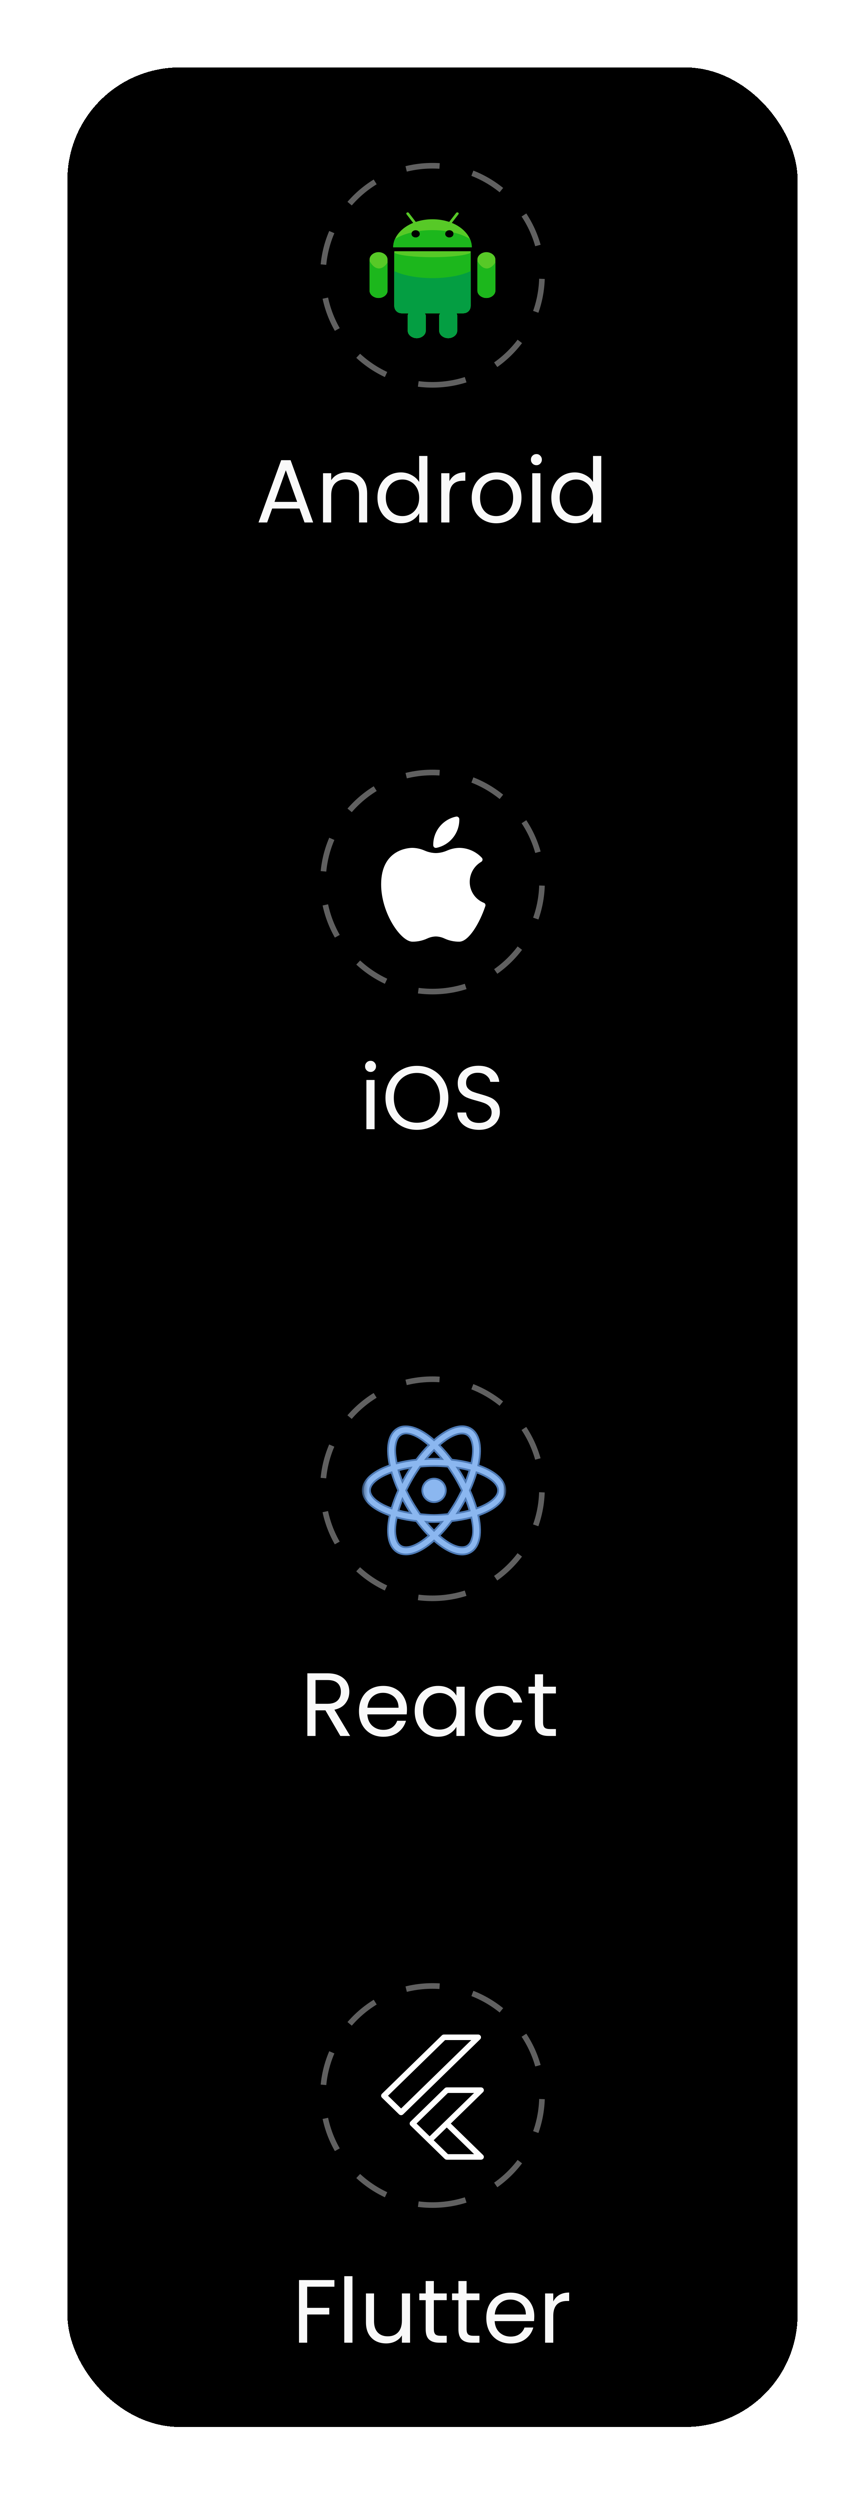<svg width="154" height="445" viewBox="0 0 154 445" fill="none" xmlns="http://www.w3.org/2000/svg">
<g filter="url(#filter0_d_525_7241)">
<rect x="8" y="12" width="130" height="420" rx="20" fill="black" shape-rendering="crispEdges"/>
<g clip-path="url(#clip0_525_7241)">
<g clip-path="url(#clip1_525_7241)">
<g clip-path="url(#clip2_525_7241)">
<path d="M72.996 68.5C83.766 68.5 92.496 59.77 92.496 49C92.496 38.23 83.766 29.5 72.996 29.5C62.227 29.5 53.496 38.23 53.496 49C53.496 59.77 62.227 68.5 72.996 68.5Z" stroke="#606060" stroke-dasharray="6 6"/>
<path d="M66.197 44.723V54.418C66.197 55.176 66.707 55.77 67.582 55.77H68.724C68.685 55.77 68.597 56.027 68.597 56.153V58.899C68.597 59.617 69.369 60.199 70.197 60.199C71.025 60.199 71.797 59.617 71.797 58.899V56.153C71.797 56.027 71.642 55.77 71.604 55.77H74.39C74.352 55.77 74.197 56.027 74.197 56.153V58.899C74.197 59.617 74.968 60.199 75.795 60.199C76.625 60.199 77.397 59.617 77.397 58.899V56.153C77.397 56.027 77.309 55.77 77.27 55.77H78.413C79.288 55.77 79.796 55.176 79.796 54.418V44.723H66.106H66.197Z" fill="#57C927"/>
<path d="M63.397 44.881C62.568 44.881 61.797 45.463 61.797 46.181V51.745C61.797 52.463 62.568 53.045 63.397 53.045C64.225 53.045 64.997 52.463 64.997 51.745V46.181C64.997 45.463 64.225 44.881 63.397 44.881Z" fill="#57C927"/>
<path d="M76.442 39.672L76.721 39.307L77.001 38.947L77.623 38.136C77.701 38.035 77.669 37.901 77.554 37.836C77.441 37.768 77.283 37.796 77.209 37.896L76.258 39.13L75.972 39.502C75.069 39.198 74.062 39.028 72.998 39.028C71.937 39.028 70.928 39.198 70.025 39.502L69.741 39.131L69.459 38.766L68.791 37.897C68.714 37.797 68.559 37.77 68.444 37.836C68.33 37.903 68.298 38.037 68.374 38.137L68.997 38.948L69.276 39.309L69.557 39.673C67.436 40.53 66 42.228 66 44.01H79.997C79.997 42.228 78.562 40.53 76.442 39.672ZM69.999 42.28C69.583 42.28 69.249 41.989 69.249 41.629C69.249 41.269 69.583 40.98 69.999 40.98C70.413 40.98 70.749 41.269 70.749 41.629C70.749 41.989 70.414 42.28 69.999 42.28ZM75.999 42.28C75.584 42.28 75.248 41.989 75.248 41.629C75.248 41.269 75.584 40.98 75.999 40.98C76.413 40.98 76.749 41.269 76.749 41.629C76.749 41.989 76.413 42.28 75.999 42.28Z" fill="#57C927"/>
<path d="M63.468 47.785C62.844 47.785 62.197 47.261 61.797 46.43V51.745C61.797 52.462 62.568 53.044 63.397 53.044C64.225 53.044 64.997 52.462 64.997 51.745V46.707C64.597 47.375 64.018 47.785 63.468 47.785Z" fill="#1CB71C"/>
<path d="M82.596 44.881C81.768 44.881 80.996 45.463 80.996 46.181V51.745C80.996 52.463 81.768 53.045 82.596 53.045C83.424 53.045 84.196 52.463 84.196 51.745V46.181C84.196 45.463 83.424 44.881 82.596 44.881Z" fill="#57C927"/>
<path d="M82.663 47.787C82.04 47.787 81.392 47.263 80.992 46.432V51.747C80.992 52.464 81.764 53.046 82.592 53.046C83.42 53.046 84.192 52.464 84.192 51.747V46.709C83.792 47.377 83.214 47.787 82.663 47.787Z" fill="#1CB71C"/>
<path d="M72.995 45.785C69.831 45.785 66.995 45.459 66.195 44.996V54.416C66.195 55.174 66.706 55.768 67.581 55.768H68.722C68.683 55.768 68.595 56.025 68.595 56.151V58.897C68.595 59.614 69.368 60.197 70.195 60.197C71.023 60.197 71.795 59.614 71.795 58.897V56.151C71.795 56.025 71.641 55.768 71.603 55.768H74.388C74.35 55.768 74.195 56.025 74.195 56.151V58.897C74.195 59.614 74.966 60.197 75.793 60.197C76.623 60.197 77.395 59.614 77.395 58.897V56.151C77.395 56.025 77.307 55.768 77.268 55.768H78.412C79.286 55.768 79.795 55.174 79.795 54.416V44.996C78.995 45.459 76.159 45.785 72.995 45.785Z" fill="#1CB71C"/>
<path d="M76.745 41.629C76.745 41.989 76.409 42.28 75.995 42.28C75.58 42.28 75.244 41.989 75.244 41.629C75.244 41.434 75.344 41.262 75.501 41.143C74.71 41.025 73.869 40.961 72.995 40.961C72.12 40.961 71.279 41.025 70.488 41.143C70.645 41.262 70.746 41.434 70.746 41.629C70.746 41.989 70.41 42.28 69.996 42.28C69.58 42.28 69.245 41.989 69.245 41.629C69.245 41.537 69.268 41.45 69.308 41.37C68.108 41.651 67.078 42.061 66.3 42.565C66.105 43.023 65.996 43.654 65.996 44.01H79.993C79.993 43.654 79.885 43.023 79.689 42.565C78.912 42.061 77.882 41.651 76.683 41.37C76.722 41.449 76.745 41.538 76.745 41.629Z" fill="#1CB71C"/>
<path d="M72.999 49.506C70.304 49.506 67.799 49.032 66.199 48.256V54.418C66.199 55.175 66.71 55.769 67.584 55.769H68.726C68.687 55.769 68.599 56.026 68.599 56.152V58.898C68.599 59.616 69.371 60.198 70.199 60.198C71.027 60.198 71.799 59.616 71.799 58.898V56.152C71.799 56.026 71.644 55.769 71.606 55.769H74.392C74.354 55.769 74.199 56.026 74.199 56.152V58.898C74.199 59.616 74.97 60.198 75.797 60.198C76.627 60.198 77.399 59.616 77.399 58.898V56.152C77.399 56.026 77.311 55.769 77.272 55.769H78.415C79.29 55.769 79.799 55.175 79.799 54.418V48.256C78.199 49.032 75.694 49.506 72.999 49.506Z" fill="#049E42"/>
</g>
</g>
</g>
<path d="M49.32 90.52H44.456L43.56 93H42.024L46.056 81.912H47.736L51.752 93H50.216L49.32 90.52ZM48.904 89.336L46.888 83.704L44.872 89.336H48.904ZM57.781 84.072C58.848 84.072 59.712 84.397 60.373 85.048C61.035 85.688 61.365 86.616 61.365 87.832V93H59.925V88.04C59.925 87.165 59.707 86.499 59.269 86.04C58.832 85.571 58.235 85.336 57.477 85.336C56.709 85.336 56.096 85.576 55.637 86.056C55.189 86.536 54.965 87.235 54.965 88.152V93H53.509V84.232H54.965V85.48C55.253 85.032 55.643 84.685 56.133 84.44C56.635 84.195 57.184 84.072 57.781 84.072ZM63.2 88.584C63.2 87.688 63.381 86.904 63.744 86.232C64.106 85.549 64.602 85.021 65.232 84.648C65.872 84.275 66.586 84.088 67.376 84.088C68.058 84.088 68.693 84.248 69.28 84.568C69.866 84.877 70.314 85.288 70.624 85.8V81.16H72.096V93H70.624V91.352C70.336 91.875 69.909 92.307 69.344 92.648C68.778 92.979 68.117 93.144 67.36 93.144C66.581 93.144 65.872 92.952 65.232 92.568C64.602 92.184 64.106 91.645 63.744 90.952C63.381 90.259 63.2 89.469 63.2 88.584ZM70.624 88.6C70.624 87.939 70.49 87.363 70.224 86.872C69.957 86.381 69.594 86.008 69.136 85.752C68.688 85.485 68.192 85.352 67.648 85.352C67.104 85.352 66.608 85.48 66.16 85.736C65.712 85.992 65.354 86.365 65.088 86.856C64.821 87.347 64.688 87.923 64.688 88.584C64.688 89.256 64.821 89.843 65.088 90.344C65.354 90.835 65.712 91.213 66.16 91.48C66.608 91.736 67.104 91.864 67.648 91.864C68.192 91.864 68.688 91.736 69.136 91.48C69.594 91.213 69.957 90.835 70.224 90.344C70.49 89.843 70.624 89.261 70.624 88.6ZM76.012 85.656C76.268 85.155 76.631 84.765 77.1 84.488C77.58 84.211 78.162 84.072 78.844 84.072V85.576H78.46C76.828 85.576 76.012 86.461 76.012 88.232V93H74.556V84.232H76.012V85.656ZM84.349 93.144C83.528 93.144 82.781 92.957 82.109 92.584C81.448 92.211 80.925 91.683 80.541 91C80.168 90.307 79.981 89.507 79.981 88.6C79.981 87.704 80.173 86.915 80.557 86.232C80.952 85.539 81.485 85.011 82.157 84.648C82.829 84.275 83.581 84.088 84.413 84.088C85.245 84.088 85.997 84.275 86.669 84.648C87.341 85.011 87.869 85.533 88.253 86.216C88.648 86.899 88.845 87.693 88.845 88.6C88.845 89.507 88.642 90.307 88.237 91C87.842 91.683 87.304 92.211 86.621 92.584C85.938 92.957 85.181 93.144 84.349 93.144ZM84.349 91.864C84.872 91.864 85.362 91.741 85.821 91.496C86.28 91.251 86.648 90.883 86.925 90.392C87.213 89.901 87.357 89.304 87.357 88.6C87.357 87.896 87.218 87.299 86.941 86.808C86.664 86.317 86.301 85.955 85.853 85.72C85.405 85.475 84.92 85.352 84.397 85.352C83.864 85.352 83.373 85.475 82.925 85.72C82.488 85.955 82.136 86.317 81.869 86.808C81.602 87.299 81.469 87.896 81.469 88.6C81.469 89.315 81.597 89.917 81.853 90.408C82.12 90.899 82.472 91.267 82.909 91.512C83.346 91.747 83.826 91.864 84.349 91.864ZM91.511 82.808C91.234 82.808 90.999 82.712 90.807 82.52C90.615 82.328 90.519 82.093 90.519 81.816C90.519 81.539 90.615 81.304 90.807 81.112C90.999 80.92 91.234 80.824 91.511 80.824C91.778 80.824 92.002 80.92 92.183 81.112C92.375 81.304 92.471 81.539 92.471 81.816C92.471 82.093 92.375 82.328 92.183 82.52C92.002 82.712 91.778 82.808 91.511 82.808ZM92.215 84.232V93H90.759V84.232H92.215ZM94.153 88.584C94.153 87.688 94.334 86.904 94.697 86.232C95.059 85.549 95.555 85.021 96.185 84.648C96.825 84.275 97.54 84.088 98.329 84.088C99.011 84.088 99.646 84.248 100.233 84.568C100.82 84.877 101.268 85.288 101.577 85.8V81.16H103.049V93H101.577V91.352C101.289 91.875 100.862 92.307 100.297 92.648C99.731 92.979 99.07 93.144 98.313 93.144C97.534 93.144 96.825 92.952 96.185 92.568C95.555 92.184 95.059 91.645 94.697 90.952C94.334 90.259 94.153 89.469 94.153 88.584ZM101.577 88.6C101.577 87.939 101.444 87.363 101.177 86.872C100.91 86.381 100.548 86.008 100.089 85.752C99.641 85.485 99.145 85.352 98.601 85.352C98.057 85.352 97.561 85.48 97.113 85.736C96.665 85.992 96.308 86.365 96.041 86.856C95.774 87.347 95.641 87.923 95.641 88.584C95.641 89.256 95.774 89.843 96.041 90.344C96.308 90.835 96.665 91.213 97.113 91.48C97.561 91.736 98.057 91.864 98.601 91.864C99.145 91.864 99.641 91.736 100.089 91.48C100.548 91.213 100.91 90.835 101.177 90.344C101.444 89.843 101.577 89.261 101.577 88.6Z" fill="#F9F9F9"/>
<g clip-path="url(#clip3_525_7241)">
<g clip-path="url(#clip4_525_7241)">
<g clip-path="url(#clip5_525_7241)">
<path d="M73.598 150.918H73.691C74.86 150.678 75.908 150.036 76.653 149.104C77.399 148.172 77.795 147.009 77.773 145.815C77.772 145.746 77.756 145.677 77.726 145.614C77.695 145.552 77.651 145.497 77.596 145.454C77.545 145.409 77.484 145.377 77.418 145.359C77.352 145.342 77.283 145.339 77.216 145.352C76.045 145.592 74.996 146.235 74.25 147.169C73.504 148.103 73.109 149.269 73.134 150.464C73.134 150.587 73.183 150.705 73.27 150.792C73.357 150.879 73.475 150.927 73.598 150.927V150.918Z" fill="white"/>
<path d="M82.105 160.687C81.369 160.386 80.74 159.872 80.299 159.21C79.857 158.549 79.624 157.771 79.627 156.976C79.628 156.254 79.817 155.544 80.177 154.917C80.536 154.29 81.054 153.769 81.678 153.404C81.738 153.37 81.79 153.322 81.829 153.265C81.868 153.208 81.894 153.142 81.905 153.074C81.915 153.005 81.91 152.935 81.89 152.869C81.871 152.802 81.836 152.741 81.789 152.69C81.275 152.138 80.653 151.696 79.963 151.391C79.272 151.086 78.527 150.925 77.772 150.918C77.023 150.934 76.286 151.098 75.601 151.4C74.969 151.681 74.288 151.832 73.597 151.846C72.906 151.832 72.225 151.681 71.593 151.4C70.908 151.098 70.171 150.934 69.422 150.918C68.856 150.918 63.855 151.103 63.855 157.412C63.855 162.571 67.381 167.618 69.422 167.618C70.321 167.628 71.21 167.441 72.029 167.07C72.519 166.833 73.053 166.703 73.597 166.69C74.141 166.703 74.675 166.833 75.165 167.07C75.984 167.441 76.873 167.628 77.772 167.618C79.433 167.618 81.39 164.343 82.411 161.272C82.429 161.213 82.436 161.152 82.431 161.091C82.426 161.029 82.408 160.97 82.38 160.916C82.351 160.861 82.312 160.813 82.265 160.774C82.218 160.735 82.163 160.705 82.105 160.687Z" fill="white"/>
<path d="M73 176.5C83.77 176.5 92.5 167.77 92.5 157C92.5 146.23 83.77 137.5 73 137.5C62.23 137.5 53.5 146.23 53.5 157C53.5 167.77 62.23 176.5 73 176.5Z" stroke="#606060" stroke-dasharray="6 6"/>
</g>
</g>
</g>
<path d="M61.984 190.808C61.707 190.808 61.472 190.712 61.28 190.52C61.088 190.328 60.992 190.093 60.992 189.816C60.992 189.539 61.088 189.304 61.28 189.112C61.472 188.92 61.707 188.824 61.984 188.824C62.251 188.824 62.475 188.92 62.656 189.112C62.848 189.304 62.944 189.539 62.944 189.816C62.944 190.093 62.848 190.328 62.656 190.52C62.475 190.712 62.251 190.808 61.984 190.808ZM62.688 192.232V201H61.232V192.232H62.688ZM70.225 201.112C69.191 201.112 68.247 200.872 67.394 200.392C66.54 199.901 65.863 199.224 65.362 198.36C64.871 197.485 64.626 196.504 64.626 195.416C64.626 194.328 64.871 193.352 65.362 192.488C65.863 191.613 66.54 190.936 67.394 190.456C68.247 189.965 69.191 189.72 70.225 189.72C71.271 189.72 72.22 189.965 73.073 190.456C73.927 190.936 74.599 191.608 75.09 192.472C75.58 193.336 75.826 194.317 75.826 195.416C75.826 196.515 75.58 197.496 75.09 198.36C74.599 199.224 73.927 199.901 73.073 200.392C72.22 200.872 71.271 201.112 70.225 201.112ZM70.225 199.848C71.004 199.848 71.703 199.667 72.322 199.304C72.951 198.941 73.442 198.424 73.793 197.752C74.156 197.08 74.338 196.301 74.338 195.416C74.338 194.52 74.156 193.741 73.793 193.08C73.442 192.408 72.956 191.891 72.338 191.528C71.719 191.165 71.015 190.984 70.225 190.984C69.436 190.984 68.732 191.165 68.114 191.528C67.495 191.891 67.004 192.408 66.641 193.08C66.29 193.741 66.114 194.52 66.114 195.416C66.114 196.301 66.29 197.08 66.641 197.752C67.004 198.424 67.495 198.941 68.114 199.304C68.743 199.667 69.447 199.848 70.225 199.848ZM81.284 201.112C80.548 201.112 79.886 200.984 79.3 200.728C78.724 200.461 78.27 200.099 77.94 199.64C77.609 199.171 77.438 198.632 77.428 198.024H78.98C79.033 198.547 79.246 198.989 79.62 199.352C80.004 199.704 80.558 199.88 81.284 199.88C81.977 199.88 82.521 199.709 82.916 199.368C83.321 199.016 83.524 198.568 83.524 198.024C83.524 197.597 83.406 197.251 83.172 196.984C82.937 196.717 82.644 196.515 82.292 196.376C81.94 196.237 81.465 196.088 80.868 195.928C80.132 195.736 79.54 195.544 79.092 195.352C78.654 195.16 78.276 194.861 77.956 194.456C77.646 194.04 77.492 193.485 77.492 192.792C77.492 192.184 77.646 191.645 77.956 191.176C78.265 190.707 78.697 190.344 79.252 190.088C79.817 189.832 80.462 189.704 81.188 189.704C82.233 189.704 83.086 189.965 83.748 190.488C84.42 191.011 84.798 191.704 84.884 192.568H83.284C83.23 192.141 83.006 191.768 82.612 191.448C82.217 191.117 81.694 190.952 81.044 190.952C80.436 190.952 79.94 191.112 79.556 191.432C79.172 191.741 78.98 192.179 78.98 192.744C78.98 193.149 79.092 193.48 79.316 193.736C79.55 193.992 79.833 194.189 80.164 194.328C80.505 194.456 80.98 194.605 81.588 194.776C82.324 194.979 82.916 195.181 83.364 195.384C83.812 195.576 84.196 195.88 84.516 196.296C84.836 196.701 84.996 197.256 84.996 197.96C84.996 198.504 84.852 199.016 84.564 199.496C84.276 199.976 83.849 200.365 83.284 200.664C82.718 200.963 82.052 201.112 81.284 201.112Z" fill="#F9F9F9"/>
<g clip-path="url(#clip6_525_7241)">
<g clip-path="url(#clip7_525_7241)">
<g clip-path="url(#clip8_525_7241)">
<path d="M72.988 284.5C83.758 284.5 92.488 275.77 92.488 265C92.488 254.23 83.758 245.5 72.988 245.5C62.219 245.5 53.488 254.23 53.488 265C53.488 275.77 62.219 284.5 72.988 284.5Z" stroke="#606060" stroke-dasharray="6 6"/>
<mask id="mask0_525_7241" style="mask-type:luminance" maskUnits="userSpaceOnUse" x="60" y="252" width="27" height="27">
<path d="M86.132 252.43H60.418V278.144H86.132V252.43Z" fill="white"/>
</mask>
<g mask="url(#mask0_525_7241)">
<path d="M75.366 265.287C75.366 266.441 74.432 267.376 73.277 267.376C72.122 267.376 71.188 266.441 71.188 265.287C71.188 264.132 72.122 263.197 73.277 263.197C74.432 263.197 75.366 264.132 75.366 265.287Z" fill="#8BB7F0"/>
<path d="M73.273 267.537C72.033 267.537 71.023 266.528 71.023 265.287C71.023 264.046 72.033 263.037 73.273 263.037C74.514 263.037 75.523 264.046 75.523 265.287C75.523 266.528 74.514 267.537 73.273 267.537ZM73.273 263.359C72.21 263.359 71.345 264.224 71.345 265.287C71.345 266.351 72.21 267.216 73.273 267.216C74.337 267.216 75.202 266.351 75.202 265.287C75.202 264.224 74.337 263.359 73.273 263.359Z" fill="#4E7AB5"/>
<path d="M68.284 276.698C67.734 276.698 67.233 276.572 66.795 276.324C66.062 275.909 65.556 275.192 65.289 274.196C64.979 273.037 65.016 271.497 65.396 269.736C62.332 268.682 60.578 267.064 60.578 265.287C60.578 263.508 62.331 261.892 65.395 260.838C65.016 259.076 64.978 257.536 65.288 256.377C65.555 255.381 66.062 254.664 66.794 254.249C67.232 254.001 67.733 253.875 68.283 253.875C69.694 253.875 71.462 254.752 73.275 256.349C75.088 254.754 76.856 253.877 78.265 253.877C78.815 253.877 79.316 254.003 79.754 254.251C80.486 254.666 80.993 255.381 81.26 256.376C81.57 257.535 81.533 259.076 81.153 260.838C84.217 261.891 85.971 263.508 85.971 265.287C85.971 267.065 84.217 268.682 81.153 269.736C81.532 271.498 81.57 273.038 81.259 274.197C80.992 275.192 80.486 275.907 79.755 276.322C79.317 276.57 78.815 276.696 78.266 276.696C76.856 276.696 75.087 275.819 73.275 274.225C71.462 275.821 69.694 276.698 68.284 276.698ZM66.633 270.11C66.314 271.626 66.279 272.922 66.531 273.864C66.706 274.515 67.007 274.967 67.429 275.206C67.671 275.343 67.959 275.413 68.284 275.413C69.375 275.413 70.811 274.68 72.341 273.344C71.574 272.572 70.826 271.698 70.114 270.743C68.883 270.61 67.713 270.397 66.633 270.11ZM74.209 273.343C75.738 274.677 77.174 275.41 78.265 275.411C78.59 275.411 78.878 275.341 79.121 275.204C79.541 274.965 79.843 274.515 80.016 273.864C80.269 272.921 80.234 271.626 79.915 270.11C78.835 270.397 77.664 270.61 76.433 270.744C75.722 271.698 74.974 272.572 74.209 273.343ZM71.849 270.877C72.316 271.448 72.794 271.981 73.275 272.465C73.754 271.981 74.232 271.449 74.698 270.877C74.219 270.9 73.742 270.912 73.275 270.912C72.807 270.912 72.329 270.9 71.849 270.877ZM70.815 269.523C71.617 269.591 72.444 269.626 73.275 269.626C74.106 269.626 74.931 269.591 75.732 269.523C76.21 268.853 76.665 268.151 77.087 267.435C77.494 266.743 77.878 266.02 78.227 265.286C77.879 264.555 77.496 263.832 77.087 263.138C76.667 262.424 76.211 261.722 75.732 261.05C74.932 260.982 74.106 260.947 73.275 260.947C72.443 260.947 71.616 260.982 70.817 261.051C70.338 261.721 69.882 262.423 69.46 263.138C69.052 263.832 68.669 264.555 68.321 265.287C68.668 266.018 69.052 266.741 69.46 267.436C69.879 268.148 70.335 268.849 70.815 269.523ZM78.897 266.823C78.67 267.255 78.434 267.68 78.194 268.087C77.952 268.499 77.695 268.913 77.427 269.32C78.191 269.203 78.921 269.052 79.604 268.87C79.414 268.212 79.177 267.525 78.897 266.823ZM66.944 268.87C67.627 269.051 68.357 269.202 69.119 269.32C68.85 268.91 68.593 268.496 68.352 268.087C68.113 267.68 67.877 267.256 67.65 266.824C67.372 267.522 67.135 268.209 66.944 268.87ZM79.644 265.287C80.135 266.377 80.535 267.454 80.836 268.494C83.215 267.657 84.685 266.435 84.685 265.287C84.685 264.138 83.215 262.917 80.836 262.08C80.536 263.119 80.135 264.197 79.644 265.287ZM65.712 262.08C63.334 262.917 61.864 264.138 61.864 265.287C61.864 266.435 63.334 267.657 65.713 268.493C66.013 267.453 66.413 266.376 66.903 265.287C66.413 264.198 66.013 263.121 65.712 262.08ZM66.943 261.703C67.134 262.364 67.371 263.05 67.65 263.75C67.877 263.319 68.112 262.895 68.353 262.486C68.594 262.075 68.852 261.662 69.12 261.253C68.357 261.371 67.627 261.522 66.943 261.703ZM77.428 261.253C77.697 261.663 77.955 262.077 78.195 262.486C78.435 262.894 78.67 263.318 78.897 263.75C79.177 263.051 79.414 262.364 79.605 261.703C78.92 261.522 78.191 261.37 77.428 261.253ZM68.283 255.161C67.958 255.161 67.671 255.23 67.429 255.368C67.007 255.607 66.705 256.058 66.531 256.71C66.278 257.653 66.314 258.948 66.633 260.464C67.713 260.177 68.883 259.964 70.115 259.83C70.828 258.875 71.576 258.002 72.341 257.23C70.811 255.894 69.374 255.161 68.283 255.161ZM76.434 259.83C77.665 259.963 78.835 260.176 79.916 260.463C80.234 258.947 80.27 257.652 80.017 256.709C79.843 256.059 79.541 255.608 79.12 255.37C78.878 255.232 78.59 255.163 78.265 255.163C77.174 255.163 75.739 255.896 74.209 257.23C74.974 258.002 75.722 258.875 76.434 259.83ZM73.275 259.662C73.742 259.662 74.219 259.673 74.699 259.696C74.233 259.126 73.755 258.594 73.275 258.109C72.794 258.594 72.317 259.127 71.851 259.696C72.33 259.673 72.807 259.662 73.275 259.662Z" fill="#8BB7F0"/>
<path d="M68.284 254.036C69.728 254.036 71.497 254.972 73.276 256.565C75.055 254.973 76.823 254.039 78.266 254.039C78.788 254.039 79.262 254.157 79.676 254.392C80.369 254.785 80.85 255.466 81.105 256.419C81.451 257.678 81.378 259.228 80.965 260.944C83.93 261.935 85.811 263.497 85.811 265.287C85.811 267.077 83.93 268.64 80.965 269.63C81.396 271.486 81.468 273.078 81.105 274.156C80.849 275.108 80.369 275.79 79.676 276.183C79.262 276.417 78.886 276.537 78.364 276.537C78.364 276.537 78.231 276.537 78.23 276.537C76.786 276.537 75.054 275.602 73.275 274.01C71.496 275.603 69.728 276.538 68.284 276.538C67.763 276.538 67.288 276.419 66.874 276.185C66.181 275.791 65.7 275.108 65.445 274.155C65.062 272.961 65.139 271.39 65.584 269.63C62.62 268.639 60.739 267.077 60.739 265.287C60.739 263.497 62.62 261.935 65.584 260.944C65.363 259.961 65.222 259.048 65.217 258.216C65.213 257.558 65.303 256.946 65.445 256.419C65.7 255.466 66.181 254.783 66.874 254.39C67.288 254.155 67.762 254.036 68.284 254.036ZM66.512 260.663C67.629 260.356 68.87 260.124 70.203 259.983C70.968 258.951 71.77 258.023 72.577 257.224C71.011 255.827 69.486 255 68.284 255C67.93 255 67.617 255.077 67.35 255.228C66.89 255.489 66.562 255.974 66.376 256.668C66.1 257.698 66.163 259.089 66.512 260.663ZM80.038 260.663C80.386 259.088 80.449 257.697 80.173 256.668C79.987 255.974 79.66 255.491 79.2 255.23C78.934 255.079 78.619 255.002 78.266 255.002C77.065 255.002 75.541 255.828 73.975 257.224C74.782 258.023 75.582 258.951 76.347 259.982C77.679 260.124 78.92 260.356 80.038 260.663ZM71.5 259.876C72.079 259.842 72.66 259.812 73.264 259.812C73.868 259.812 74.471 259.842 75.05 259.876C74.469 259.144 73.872 258.475 73.275 257.882C72.679 258.475 72.082 259.144 71.5 259.876ZM73.275 269.787C74.163 269.787 75.012 269.748 75.82 269.677C76.308 268.997 76.781 268.274 77.225 267.518C77.66 266.779 78.054 266.031 78.405 265.287C78.054 264.544 77.66 263.796 77.226 263.057C76.781 262.3 76.309 261.578 75.82 260.898C75.013 260.826 74.163 260.787 73.275 260.787C72.387 260.787 71.537 260.826 70.729 260.897C70.24 261.578 69.768 262.3 69.323 263.057C68.888 263.796 68.495 264.544 68.144 265.288C68.495 266.031 68.888 266.779 69.323 267.517C69.768 268.274 70.24 268.996 70.728 269.677C71.537 269.748 72.387 269.787 73.275 269.787ZM78.915 264.134C79.276 263.263 79.576 262.408 79.804 261.591C78.983 261.365 78.077 261.179 77.095 261.042C77.425 261.533 77.747 262.042 78.057 262.568C78.363 263.089 78.648 263.612 78.915 264.134ZM67.634 264.135C67.9 263.612 68.185 263.089 68.491 262.568C68.801 262.042 69.123 261.533 69.454 261.042C68.472 261.179 67.566 261.365 66.745 261.591C66.973 262.409 67.272 263.263 67.634 264.135ZM80.728 268.701C83.324 267.822 84.847 266.53 84.847 265.287C84.847 264.045 83.324 262.752 80.728 261.873C80.422 262.967 79.999 264.118 79.468 265.287C79.999 266.457 80.422 267.607 80.728 268.701ZM65.821 268.701C66.127 267.607 66.55 266.457 67.081 265.288C66.55 264.118 66.127 262.968 65.821 261.874C63.225 262.753 61.704 264.045 61.704 265.287C61.704 266.53 63.226 267.822 65.821 268.701ZM77.095 269.532C78.077 269.396 78.983 269.21 79.804 268.984C79.576 268.166 79.276 267.311 78.915 266.44C78.648 266.962 78.363 267.485 78.057 268.006C77.747 268.533 77.425 269.041 77.095 269.532ZM69.453 269.532C69.123 269.041 68.801 268.533 68.491 268.006C68.185 267.486 67.9 266.963 67.634 266.441C67.272 267.312 66.974 268.166 66.745 268.984C67.566 269.209 68.472 269.395 69.453 269.532ZM68.285 275.574C69.487 275.574 71.011 274.748 72.576 273.352C71.769 272.551 70.968 271.624 70.202 270.591C68.87 270.45 67.63 270.218 66.512 269.911C66.164 271.486 66.101 272.877 66.377 273.906C66.562 274.6 66.89 275.085 67.351 275.346C67.617 275.497 67.931 275.574 68.285 275.574ZM78.266 275.572C78.619 275.572 78.933 275.495 79.2 275.344C79.66 275.083 79.987 274.6 80.172 273.906C80.448 272.877 80.385 271.486 80.037 269.912C78.919 270.219 77.679 270.451 76.347 270.592C75.582 271.624 74.781 272.551 73.974 273.351C75.54 274.746 77.064 275.572 78.266 275.572ZM73.275 272.693C73.872 272.1 74.469 271.431 75.05 270.698C74.471 270.733 73.906 270.805 73.302 270.805C72.697 270.805 72.078 270.733 71.499 270.698C72.081 271.431 72.678 272.101 73.275 272.693ZM68.17 253.739C67.591 253.739 67.178 253.848 66.716 254.11C65.945 254.547 65.412 255.296 65.134 256.336C64.825 257.489 64.852 259.004 65.21 260.733C62.16 261.812 60.418 263.463 60.418 265.287C60.418 267.112 62.16 268.762 65.21 269.841C64.852 271.57 64.826 273.086 65.135 274.239C65.413 275.278 65.945 276.027 66.716 276.465C67.179 276.727 67.735 276.839 68.313 276.839C69.755 276.839 71.448 276.024 73.275 274.439C75.103 276.022 76.824 276.857 78.266 276.858C78.844 276.858 79.372 276.725 79.835 276.463C80.605 276.026 81.137 275.278 81.415 274.239C81.724 273.086 81.697 271.57 81.339 269.842C84.39 268.762 86.132 267.112 86.132 265.287C86.132 263.463 84.39 261.812 81.34 260.733C81.698 259.004 81.724 257.488 81.415 256.335C81.137 255.297 80.605 254.549 79.834 254.112C79.371 253.85 78.844 253.717 78.266 253.717C76.824 253.717 75.103 254.552 73.276 256.136C71.448 254.551 69.719 253.738 68.276 253.738L68.17 253.739ZM66.757 260.266C66.608 259.519 66.508 258.818 66.503 258.205C66.498 257.652 66.574 257.17 66.686 256.751C66.849 256.143 67.126 255.725 67.509 255.507C67.726 255.384 67.991 255.3 68.287 255.3C69.31 255.3 70.656 256 72.107 257.24C71.393 257.971 70.695 258.789 70.029 259.678C68.876 259.807 67.778 260.004 66.757 260.266ZM74.445 257.241C75.896 256.002 77.245 255.324 78.266 255.324C78.563 255.324 78.824 255.387 79.042 255.51C79.424 255.727 79.7 256.144 79.863 256.751C80.144 257.657 80.107 258.861 79.793 260.265C78.772 260.004 77.673 259.806 76.521 259.678C75.855 258.79 75.158 257.971 74.445 257.241ZM72.206 259.521C72.558 259.103 72.916 258.708 73.275 258.339C73.635 258.708 73.993 259.103 74.344 259.521C73.985 259.508 73.627 259.501 73.275 259.501C72.923 259.501 72.566 259.508 72.206 259.521ZM70.905 261.205C71.678 261.141 72.474 261.095 73.275 261.095C74.076 261.095 74.872 261.141 75.645 261.205C76.105 261.854 76.544 262.531 76.949 263.22C77.341 263.888 77.712 264.583 78.049 265.287C77.711 265.991 77.341 266.686 76.948 267.354C76.543 268.043 76.105 268.72 75.645 269.369C74.872 269.433 74.076 269.519 73.275 269.519C72.474 269.519 71.677 269.433 70.904 269.369C70.443 268.72 70.005 268.043 69.599 267.354C69.207 266.686 68.837 265.992 68.499 265.287C68.837 264.583 69.207 263.888 69.6 263.22C70.005 262.531 70.444 261.854 70.905 261.205ZM78.875 263.366C78.699 263.039 78.518 262.718 78.334 262.405C78.151 262.094 77.959 261.781 77.76 261.47C78.331 261.567 78.88 261.683 79.404 261.817C79.254 262.321 79.077 262.839 78.875 263.366ZM67.145 261.817C67.668 261.683 68.218 261.567 68.789 261.47C68.59 261.781 68.398 262.094 68.215 262.405C68.031 262.717 67.85 263.039 67.674 263.366C67.472 262.839 67.295 262.321 67.145 261.817ZM79.821 265.287C80.276 264.271 80.653 263.264 80.943 262.289C83.162 263.099 84.525 264.233 84.525 265.287C84.525 266.341 83.162 267.475 80.943 268.285C80.652 267.31 80.276 266.303 79.821 265.287ZM65.606 268.285C63.388 267.475 62.025 266.341 62.025 265.287C62.025 264.234 63.388 263.099 65.606 262.29C65.896 263.265 66.273 264.271 66.728 265.288C66.273 266.304 65.897 267.31 65.606 268.285ZM77.76 269.104C77.959 268.793 78.151 268.481 78.334 268.169C78.518 267.857 78.699 267.535 78.875 267.208C79.077 267.736 79.254 268.254 79.404 268.758C78.88 268.891 78.33 269.007 77.76 269.104ZM67.145 268.757C67.295 268.254 67.472 267.736 67.674 267.209C67.85 267.536 68.031 267.857 68.214 268.169C68.397 268.481 68.589 268.793 68.788 269.104C68.218 269.007 67.668 268.891 67.145 268.757ZM68.285 275.252C67.988 275.252 67.727 275.19 67.509 275.066C67.126 274.849 66.85 274.431 66.687 273.823C66.42 272.908 66.45 271.704 66.757 270.309C67.778 270.57 68.876 270.768 70.028 270.895C70.695 271.785 71.392 272.603 72.107 273.334C70.656 274.574 69.306 275.253 68.285 275.252ZM76.521 270.896C77.673 270.768 78.771 270.571 79.792 270.309C80.148 271.833 80.176 273.047 79.862 273.823C79.7 274.43 79.424 274.848 79.042 275.064C78.824 275.188 78.563 275.25 78.266 275.25C77.244 275.25 75.895 274.572 74.444 273.334C75.157 272.604 75.855 271.785 76.521 270.896ZM73.275 272.236C72.915 271.867 72.557 271.472 72.205 271.054C72.565 271.066 72.923 271.073 73.275 271.073C73.627 271.073 73.985 271.066 74.344 271.054C73.993 271.472 73.635 271.867 73.275 272.236Z" fill="#4E7AB5"/>
</g>
</g>
</g>
</g>
<path d="M56.592 309L53.936 304.44H52.176V309H50.72V297.848H54.32C55.163 297.848 55.872 297.992 56.448 298.28C57.035 298.568 57.472 298.957 57.76 299.448C58.048 299.939 58.192 300.499 58.192 301.128C58.192 301.896 57.968 302.573 57.52 303.16C57.083 303.747 56.422 304.136 55.536 304.328L58.336 309H56.592ZM52.176 303.272H54.32C55.11 303.272 55.702 303.08 56.096 302.696C56.491 302.301 56.688 301.779 56.688 301.128C56.688 300.467 56.491 299.955 56.096 299.592C55.712 299.229 55.12 299.048 54.32 299.048H52.176V303.272ZM68.455 304.28C68.455 304.557 68.439 304.851 68.407 305.16H61.399C61.452 306.024 61.745 306.701 62.279 307.192C62.823 307.672 63.479 307.912 64.247 307.912C64.876 307.912 65.399 307.768 65.815 307.48C66.241 307.181 66.54 306.787 66.711 306.296H68.279C68.044 307.139 67.575 307.827 66.871 308.36C66.167 308.883 65.292 309.144 64.247 309.144C63.415 309.144 62.668 308.957 62.007 308.584C61.356 308.211 60.844 307.683 60.471 307C60.097 306.307 59.911 305.507 59.911 304.6C59.911 303.693 60.092 302.899 60.455 302.216C60.817 301.533 61.324 301.011 61.975 300.648C62.636 300.275 63.393 300.088 64.247 300.088C65.079 300.088 65.815 300.269 66.455 300.632C67.095 300.995 67.585 301.496 67.927 302.136C68.279 302.765 68.455 303.48 68.455 304.28ZM66.951 303.976C66.951 303.421 66.828 302.947 66.583 302.552C66.337 302.147 66.001 301.843 65.575 301.64C65.159 301.427 64.695 301.32 64.183 301.32C63.447 301.32 62.817 301.555 62.295 302.024C61.783 302.493 61.489 303.144 61.415 303.976H66.951ZM69.832 304.584C69.832 303.688 70.014 302.904 70.376 302.232C70.739 301.549 71.235 301.021 71.865 300.648C72.504 300.275 73.214 300.088 73.993 300.088C74.76 300.088 75.427 300.253 75.993 300.584C76.558 300.915 76.979 301.331 77.257 301.832V300.232H78.728V309H77.257V307.368C76.969 307.88 76.537 308.307 75.96 308.648C75.395 308.979 74.734 309.144 73.977 309.144C73.198 309.144 72.494 308.952 71.865 308.568C71.235 308.184 70.739 307.645 70.376 306.952C70.014 306.259 69.832 305.469 69.832 304.584ZM77.257 304.6C77.257 303.939 77.123 303.363 76.856 302.872C76.59 302.381 76.227 302.008 75.769 301.752C75.32 301.485 74.825 301.352 74.281 301.352C73.737 301.352 73.24 301.48 72.793 301.736C72.344 301.992 71.987 302.365 71.721 302.856C71.454 303.347 71.32 303.923 71.32 304.584C71.32 305.256 71.454 305.843 71.721 306.344C71.987 306.835 72.344 307.213 72.793 307.48C73.24 307.736 73.737 307.864 74.281 307.864C74.825 307.864 75.32 307.736 75.769 307.48C76.227 307.213 76.59 306.835 76.856 306.344C77.123 305.843 77.257 305.261 77.257 304.6ZM80.645 304.6C80.645 303.693 80.826 302.904 81.189 302.232C81.552 301.549 82.053 301.021 82.693 300.648C83.344 300.275 84.085 300.088 84.917 300.088C85.994 300.088 86.88 300.349 87.573 300.872C88.277 301.395 88.741 302.12 88.965 303.048H87.397C87.248 302.515 86.954 302.093 86.517 301.784C86.09 301.475 85.557 301.32 84.917 301.32C84.085 301.32 83.413 301.608 82.901 302.184C82.389 302.749 82.133 303.555 82.133 304.6C82.133 305.656 82.389 306.472 82.901 307.048C83.413 307.624 84.085 307.912 84.917 307.912C85.557 307.912 86.09 307.763 86.517 307.464C86.944 307.165 87.237 306.739 87.397 306.184H88.965C88.73 307.08 88.261 307.8 87.557 308.344C86.853 308.877 85.973 309.144 84.917 309.144C84.085 309.144 83.344 308.957 82.693 308.584C82.053 308.211 81.552 307.683 81.189 307C80.826 306.317 80.645 305.517 80.645 304.6ZM92.684 301.432V306.6C92.684 307.027 92.774 307.331 92.956 307.512C93.137 307.683 93.452 307.768 93.9 307.768H94.972V309H93.66C92.849 309 92.241 308.813 91.836 308.44C91.43 308.067 91.228 307.453 91.228 306.6V301.432H90.092V300.232H91.228V298.024H92.684V300.232H94.972V301.432H92.684Z" fill="#F9F9F9"/>
<g clip-path="url(#clip9_525_7241)">
<g clip-path="url(#clip10_525_7241)">
<g clip-path="url(#clip11_525_7241)">
<path d="M73 392.5C83.77 392.5 92.5 383.77 92.5 373C92.5 362.23 83.77 353.5 73 353.5C62.23 353.5 53.5 362.23 53.5 373C53.5 383.77 62.23 392.5 73 392.5Z" stroke="#606060" stroke-dasharray="6 6"/>
<path d="M75.03 362.143C74.895 362.143 74.766 362.195 74.671 362.288L64.004 372.688C63.909 372.78 63.855 372.906 63.855 373.038C63.855 373.169 63.909 373.295 64.004 373.388L67.052 376.359C67.147 376.452 67.276 376.504 67.411 376.504C67.546 376.504 67.675 376.452 67.77 376.359L81.485 362.988C81.556 362.919 81.604 362.83 81.624 362.734C81.643 362.638 81.633 362.539 81.595 362.448C81.556 362.358 81.491 362.281 81.408 362.226C81.324 362.172 81.226 362.143 81.126 362.143H75.03ZM75.24 363.133H79.899L67.411 375.309L65.082 373.038L75.24 363.133ZM75.538 371.552C75.403 371.552 75.274 371.604 75.179 371.697L69.084 377.64C68.988 377.733 68.935 377.859 68.935 377.99C68.935 378.121 68.988 378.247 69.084 378.34L72.131 381.312L75.179 384.283C75.274 384.376 75.403 384.428 75.538 384.428H81.633C81.734 384.428 81.832 384.399 81.916 384.345C81.999 384.29 82.064 384.213 82.103 384.122C82.141 384.032 82.151 383.932 82.132 383.836C82.112 383.74 82.064 383.652 81.993 383.583L76.256 377.99L81.993 372.397C82.064 372.328 82.112 372.24 82.132 372.144C82.151 372.048 82.141 371.948 82.103 371.858C82.064 371.767 81.999 371.69 81.916 371.636C81.832 371.581 81.734 371.552 81.633 371.552H75.538ZM75.748 372.543H80.407L72.49 380.261L70.161 377.99L75.748 372.543ZM75.538 378.69L80.407 383.438H75.748L73.209 380.962L75.538 378.69Z" fill="white"/>
</g>
</g>
</g>
<path d="M55.536 405.848V407.032H50.688V410.792H54.624V411.976H50.688V417H49.232V405.848H55.536ZM58.751 405.16V417H57.294V405.16H58.751ZM69.008 408.232V417H67.552V415.704C67.275 416.152 66.885 416.504 66.384 416.76C65.893 417.005 65.349 417.128 64.752 417.128C64.069 417.128 63.456 416.989 62.912 416.712C62.368 416.424 61.936 415.997 61.616 415.432C61.307 414.867 61.152 414.179 61.152 413.368V408.232H62.592V413.176C62.592 414.04 62.811 414.707 63.248 415.176C63.685 415.635 64.283 415.864 65.04 415.864C65.819 415.864 66.432 415.624 66.88 415.144C67.328 414.664 67.552 413.965 67.552 413.048V408.232H69.008ZM73.242 409.432V414.6C73.242 415.027 73.333 415.331 73.514 415.512C73.696 415.683 74.01 415.768 74.458 415.768H75.53V417H74.218C73.408 417 72.8 416.813 72.394 416.44C71.989 416.067 71.786 415.453 71.786 414.6V409.432H70.65V408.232H71.786V406.024H73.242V408.232H75.53V409.432H73.242ZM79.07 409.432V414.6C79.07 415.027 79.161 415.331 79.343 415.512C79.524 415.683 79.838 415.768 80.287 415.768H81.359V417H80.046C79.236 417 78.628 416.813 78.222 416.44C77.817 416.067 77.615 415.453 77.615 414.6V409.432H76.478V408.232H77.615V406.024H79.07V408.232H81.359V409.432H79.07ZM91.123 412.28C91.123 412.557 91.107 412.851 91.075 413.16H84.067C84.12 414.024 84.413 414.701 84.947 415.192C85.491 415.672 86.147 415.912 86.915 415.912C87.544 415.912 88.067 415.768 88.483 415.48C88.909 415.181 89.208 414.787 89.379 414.296H90.947C90.712 415.139 90.243 415.827 89.539 416.36C88.835 416.883 87.96 417.144 86.915 417.144C86.083 417.144 85.336 416.957 84.675 416.584C84.024 416.211 83.512 415.683 83.139 415C82.765 414.307 82.579 413.507 82.579 412.6C82.579 411.693 82.76 410.899 83.123 410.216C83.485 409.533 83.992 409.011 84.643 408.648C85.304 408.275 86.061 408.088 86.915 408.088C87.747 408.088 88.483 408.269 89.123 408.632C89.763 408.995 90.253 409.496 90.595 410.136C90.947 410.765 91.123 411.48 91.123 412.28ZM89.619 411.976C89.619 411.421 89.496 410.947 89.251 410.552C89.005 410.147 88.669 409.843 88.243 409.64C87.827 409.427 87.363 409.32 86.851 409.32C86.115 409.32 85.485 409.555 84.963 410.024C84.451 410.493 84.157 411.144 84.083 411.976H89.619ZM94.501 409.656C94.757 409.155 95.119 408.765 95.588 408.488C96.069 408.211 96.65 408.072 97.332 408.072V409.576H96.948C95.317 409.576 94.501 410.461 94.501 412.232V417H93.044V408.232H94.501V409.656Z" fill="#F9F9F9"/>
</g>
<defs>
<filter id="filter0_d_525_7241" x="0" y="0" width="154" height="445" filterUnits="userSpaceOnUse" color-interpolation-filters="sRGB">
<feFlood flood-opacity="0" result="BackgroundImageFix"/>
<feColorMatrix in="SourceAlpha" type="matrix" values="0 0 0 0 0 0 0 0 0 0 0 0 0 0 0 0 0 0 127 0" result="hardAlpha"/>
<feOffset dx="4"/>
<feGaussianBlur stdDeviation="6"/>
<feComposite in2="hardAlpha" operator="out"/>
<feColorMatrix type="matrix" values="0 0 0 0 0.529 0 0 0 0 0.518 0 0 0 0 0.518 0 0 0 0.3 0"/>
<feBlend mode="normal" in2="BackgroundImageFix" result="effect1_dropShadow_525_7241"/>
<feBlend mode="normal" in="SourceGraphic" in2="effect1_dropShadow_525_7241" result="shape"/>
</filter>
<clipPath id="clip0_525_7241">
<rect width="40" height="40" fill="white" transform="translate(52.996 29)"/>
</clipPath>
<clipPath id="clip1_525_7241">
<rect width="40" height="40" fill="white" transform="translate(52.996 29)"/>
</clipPath>
<clipPath id="clip2_525_7241">
<rect width="40" height="40" fill="white" transform="translate(52.996 29)"/>
</clipPath>
<clipPath id="clip3_525_7241">
<rect width="40" height="40" fill="white" transform="translate(53 137)"/>
</clipPath>
<clipPath id="clip4_525_7241">
<rect width="40" height="40" fill="white" transform="translate(53 137)"/>
</clipPath>
<clipPath id="clip5_525_7241">
<rect width="40" height="40" fill="white" transform="translate(53 137)"/>
</clipPath>
<clipPath id="clip6_525_7241">
<rect width="40" height="40" fill="white" transform="translate(52.988 245)"/>
</clipPath>
<clipPath id="clip7_525_7241">
<rect width="40" height="40" fill="white" transform="translate(52.988 245)"/>
</clipPath>
<clipPath id="clip8_525_7241">
<rect width="40" height="40" fill="white" transform="translate(52.988 245)"/>
</clipPath>
<clipPath id="clip9_525_7241">
<rect width="40" height="40" fill="white" transform="translate(53 353)"/>
</clipPath>
<clipPath id="clip10_525_7241">
<rect width="40" height="40" fill="white" transform="translate(53 353)"/>
</clipPath>
<clipPath id="clip11_525_7241">
<rect width="40" height="40" fill="white" transform="translate(53 353)"/>
</clipPath>
</defs>
</svg>
